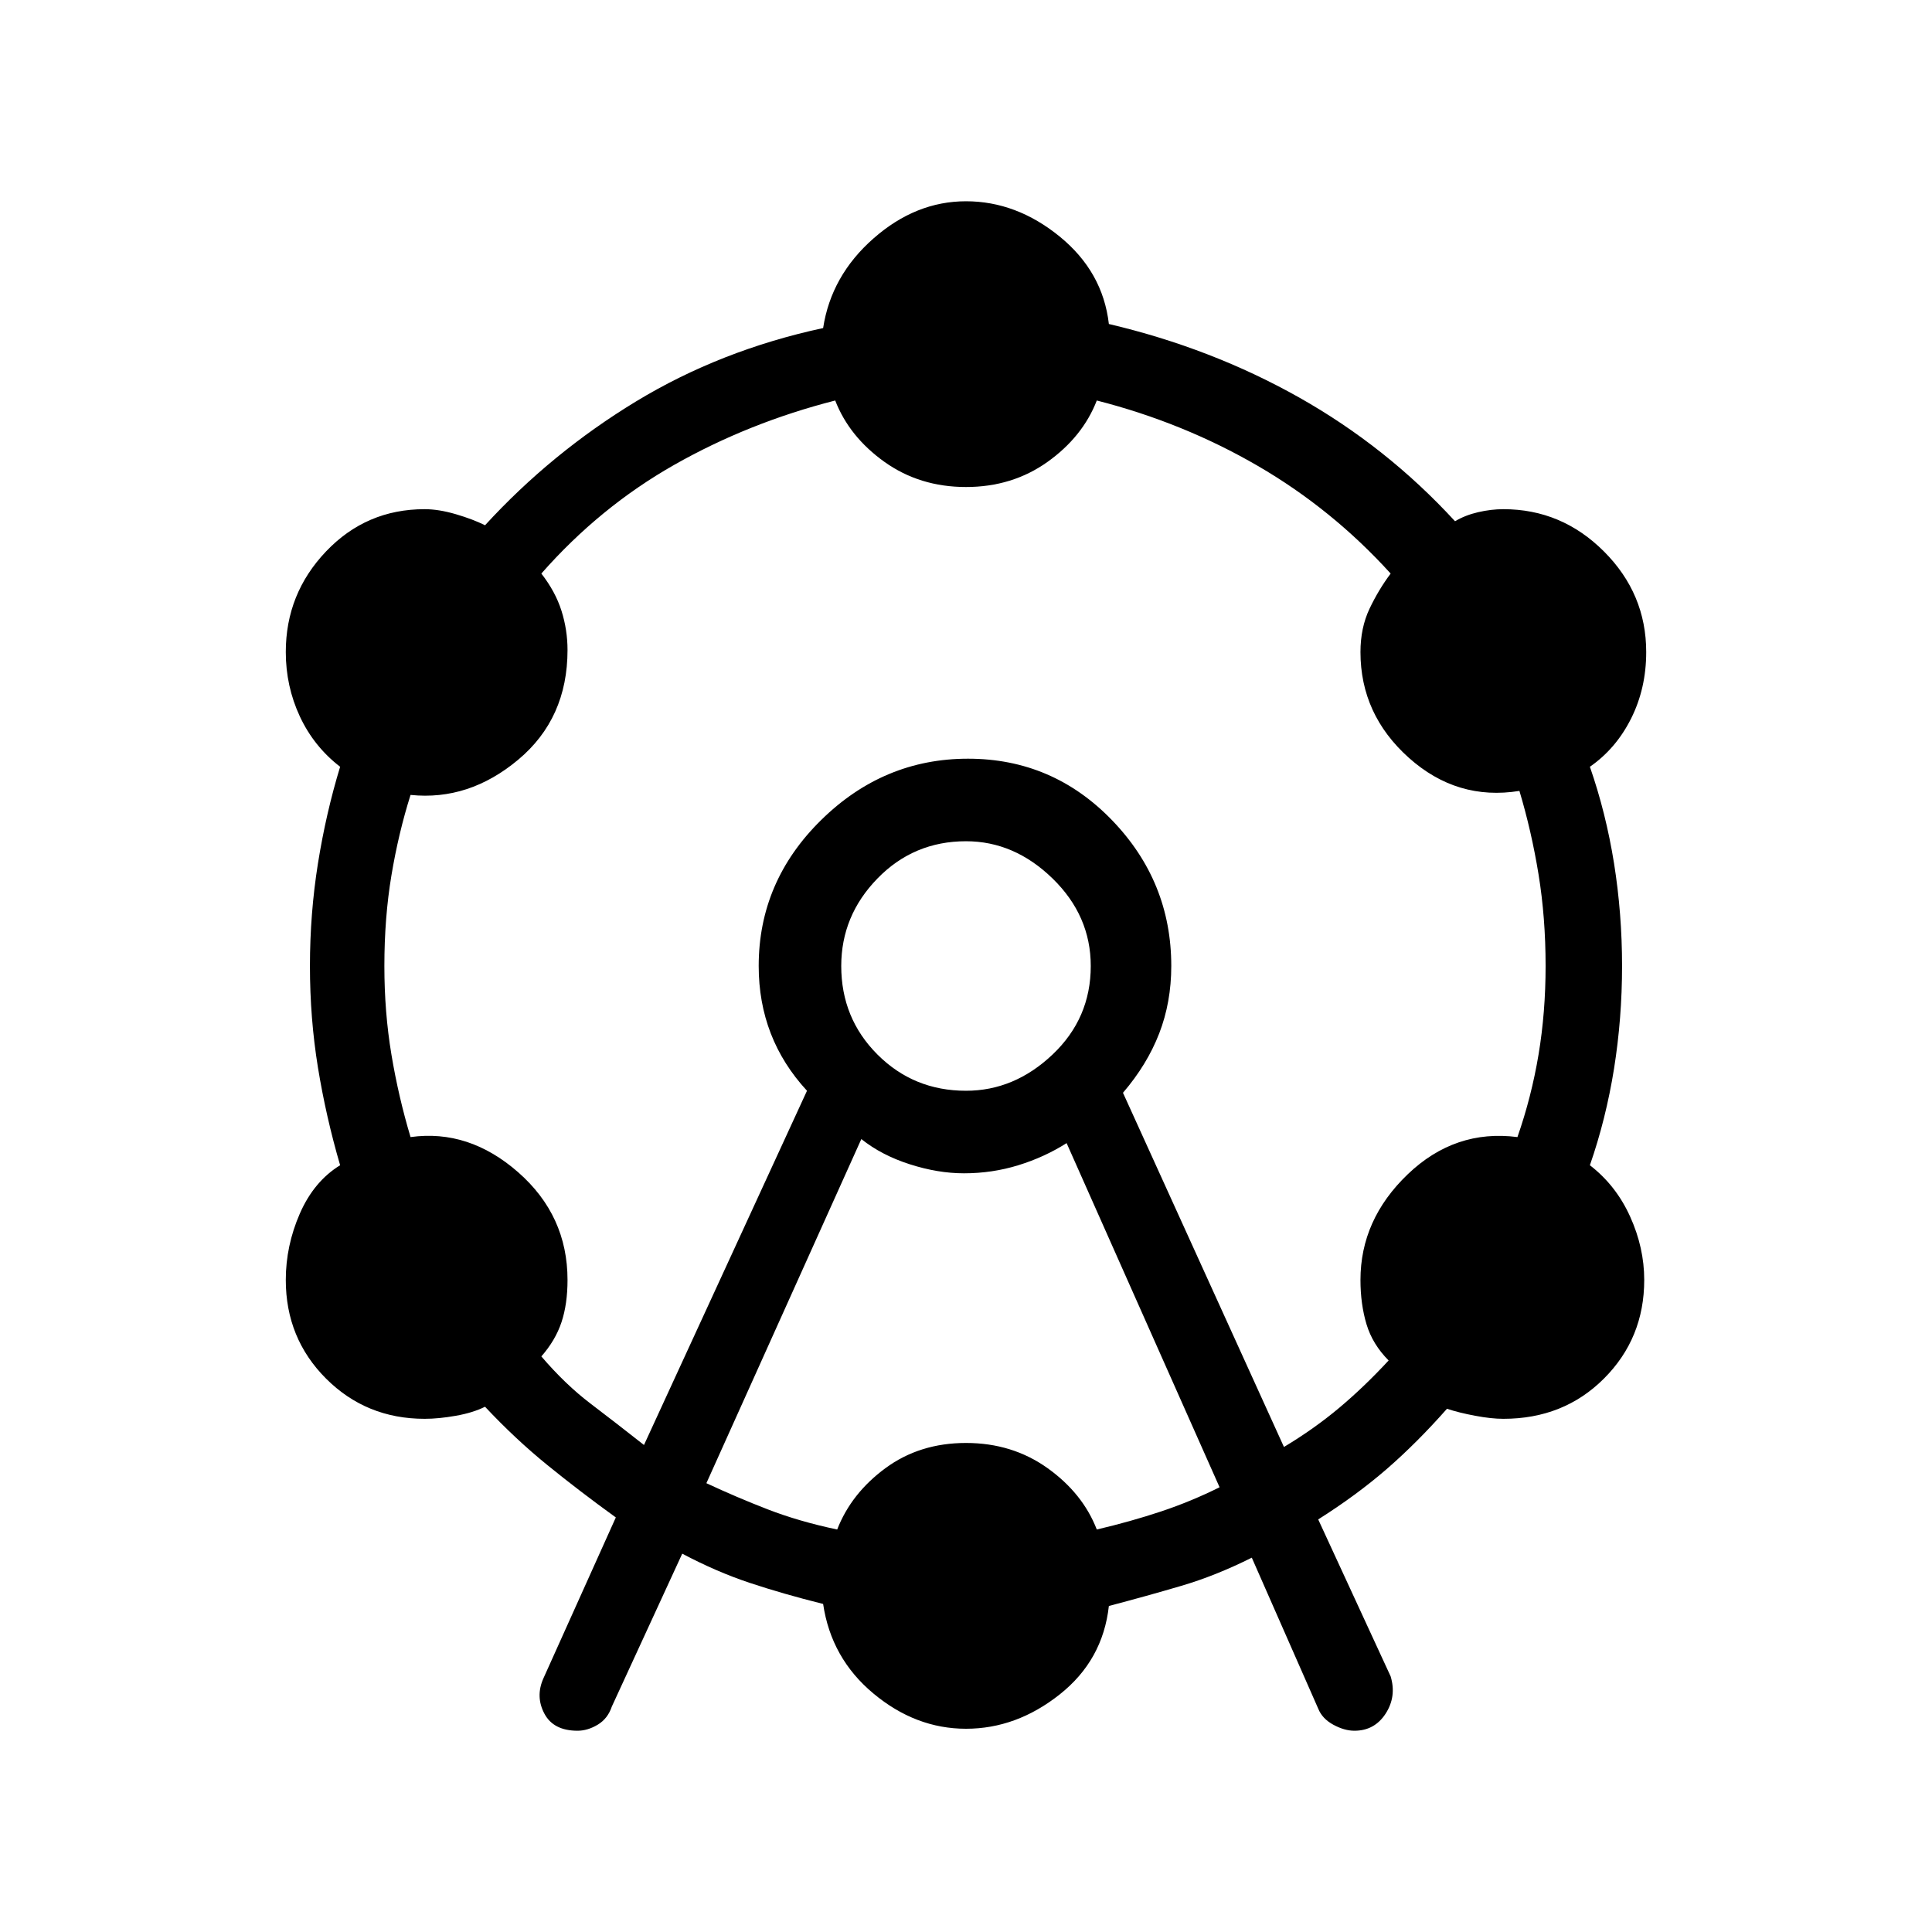 <svg xmlns="http://www.w3.org/2000/svg" height="40" width="40"><path d="M11.958 35.833Q11.458 35.833 11.271 35.479Q11.083 35.125 11.25 34.75L12.75 31.417Q12 30.875 11.333 30.333Q10.667 29.792 10.042 29.125Q9.792 29.25 9.438 29.312Q9.083 29.375 8.792 29.375Q7.583 29.375 6.75 28.542Q5.917 27.708 5.917 26.5Q5.917 25.792 6.208 25.125Q6.5 24.458 7.042 24.125Q6.75 23.125 6.583 22.104Q6.417 21.083 6.417 20Q6.417 18.917 6.583 17.875Q6.75 16.833 7.042 15.875Q6.5 15.458 6.208 14.833Q5.917 14.208 5.917 13.5Q5.917 12.292 6.75 11.417Q7.583 10.542 8.792 10.542Q9.083 10.542 9.438 10.646Q9.792 10.75 10.042 10.875Q11.417 9.375 13.167 8.312Q14.917 7.25 17.042 6.792Q17.208 5.708 18.083 4.938Q18.958 4.167 20 4.167Q21.042 4.167 21.938 4.896Q22.833 5.625 22.958 6.708Q25.083 7.208 26.896 8.229Q28.708 9.25 30.125 10.792Q30.333 10.667 30.604 10.604Q30.875 10.542 31.125 10.542Q32.333 10.542 33.208 11.417Q34.083 12.292 34.083 13.5Q34.083 14.25 33.771 14.875Q33.458 15.5 32.917 15.875Q33.25 16.833 33.417 17.875Q33.583 18.917 33.583 20Q33.583 21.083 33.417 22.125Q33.25 23.167 32.917 24.125Q33.458 24.542 33.75 25.188Q34.042 25.833 34.042 26.5Q34.042 27.708 33.208 28.542Q32.375 29.375 31.125 29.375Q30.875 29.375 30.542 29.312Q30.208 29.25 29.958 29.167Q29.333 29.875 28.708 30.417Q28.083 30.958 27.292 31.458L28.792 34.708Q28.917 35.125 28.688 35.479Q28.458 35.833 28.042 35.833Q27.833 35.833 27.604 35.708Q27.375 35.583 27.292 35.375L25.917 32.25Q25.167 32.625 24.458 32.833Q23.75 33.042 22.958 33.25Q22.833 34.375 21.938 35.083Q21.042 35.792 20 35.792Q18.958 35.792 18.083 35.062Q17.208 34.333 17.042 33.208Q16.208 33 15.521 32.771Q14.833 32.542 14.125 32.167L12.667 35.333Q12.583 35.583 12.375 35.708Q12.167 35.833 11.958 35.833ZM13.333 29.917 16.708 22.583Q16.208 22.042 15.958 21.396Q15.708 20.75 15.708 20Q15.708 18.25 17 16.979Q18.292 15.708 20.042 15.708Q21.792 15.708 23.021 16.979Q24.25 18.25 24.25 20Q24.25 20.75 24 21.396Q23.75 22.042 23.25 22.625L26.583 29.958Q27.208 29.583 27.729 29.146Q28.25 28.708 28.75 28.167Q28.417 27.833 28.292 27.417Q28.167 27 28.167 26.5Q28.167 25.25 29.146 24.312Q30.125 23.375 31.417 23.542Q31.708 22.708 31.854 21.833Q32 20.958 32 20Q32 19 31.854 18.104Q31.708 17.208 31.458 16.375Q30.167 16.583 29.167 15.688Q28.167 14.792 28.167 13.5Q28.167 13 28.354 12.604Q28.542 12.208 28.792 11.875Q27.583 10.542 26.042 9.646Q24.5 8.75 22.708 8.292Q22.417 9.042 21.688 9.563Q20.958 10.083 20 10.083Q19.042 10.083 18.312 9.563Q17.583 9.042 17.292 8.292Q15.5 8.75 13.958 9.625Q12.417 10.5 11.208 11.875Q11.5 12.25 11.625 12.646Q11.75 13.042 11.75 13.458Q11.75 14.875 10.729 15.729Q9.708 16.583 8.5 16.458Q8.25 17.25 8.104 18.125Q7.958 19 7.958 20Q7.958 20.958 8.104 21.833Q8.25 22.708 8.5 23.542Q9.708 23.375 10.729 24.271Q11.75 25.167 11.75 26.5Q11.75 27 11.625 27.375Q11.5 27.75 11.208 28.083Q11.708 28.667 12.229 29.062Q12.75 29.458 13.333 29.917ZM14.625 30.708Q15.25 31 15.896 31.25Q16.542 31.5 17.333 31.667Q17.625 30.917 18.333 30.396Q19.042 29.875 20 29.875Q20.958 29.875 21.688 30.396Q22.417 30.917 22.708 31.667Q23.417 31.5 24.042 31.292Q24.667 31.083 25.25 30.792L22.083 23.667Q21.625 23.958 21.083 24.125Q20.542 24.292 19.958 24.292Q19.417 24.292 18.833 24.104Q18.25 23.917 17.833 23.583ZM20 22.583Q21 22.583 21.792 21.833Q22.583 21.083 22.583 20Q22.583 18.958 21.792 18.188Q21 17.417 20 17.417Q18.917 17.417 18.167 18.188Q17.417 18.958 17.417 20Q17.417 21.083 18.167 21.833Q18.917 22.583 20 22.583ZM20 20Q20 20 20 20Q20 20 20 20Q20 20 20 20Q20 20 20 20Q20 20 20 20Q20 20 20 20Q20 20 20 20Q20 20 20 20Z"/></svg>
